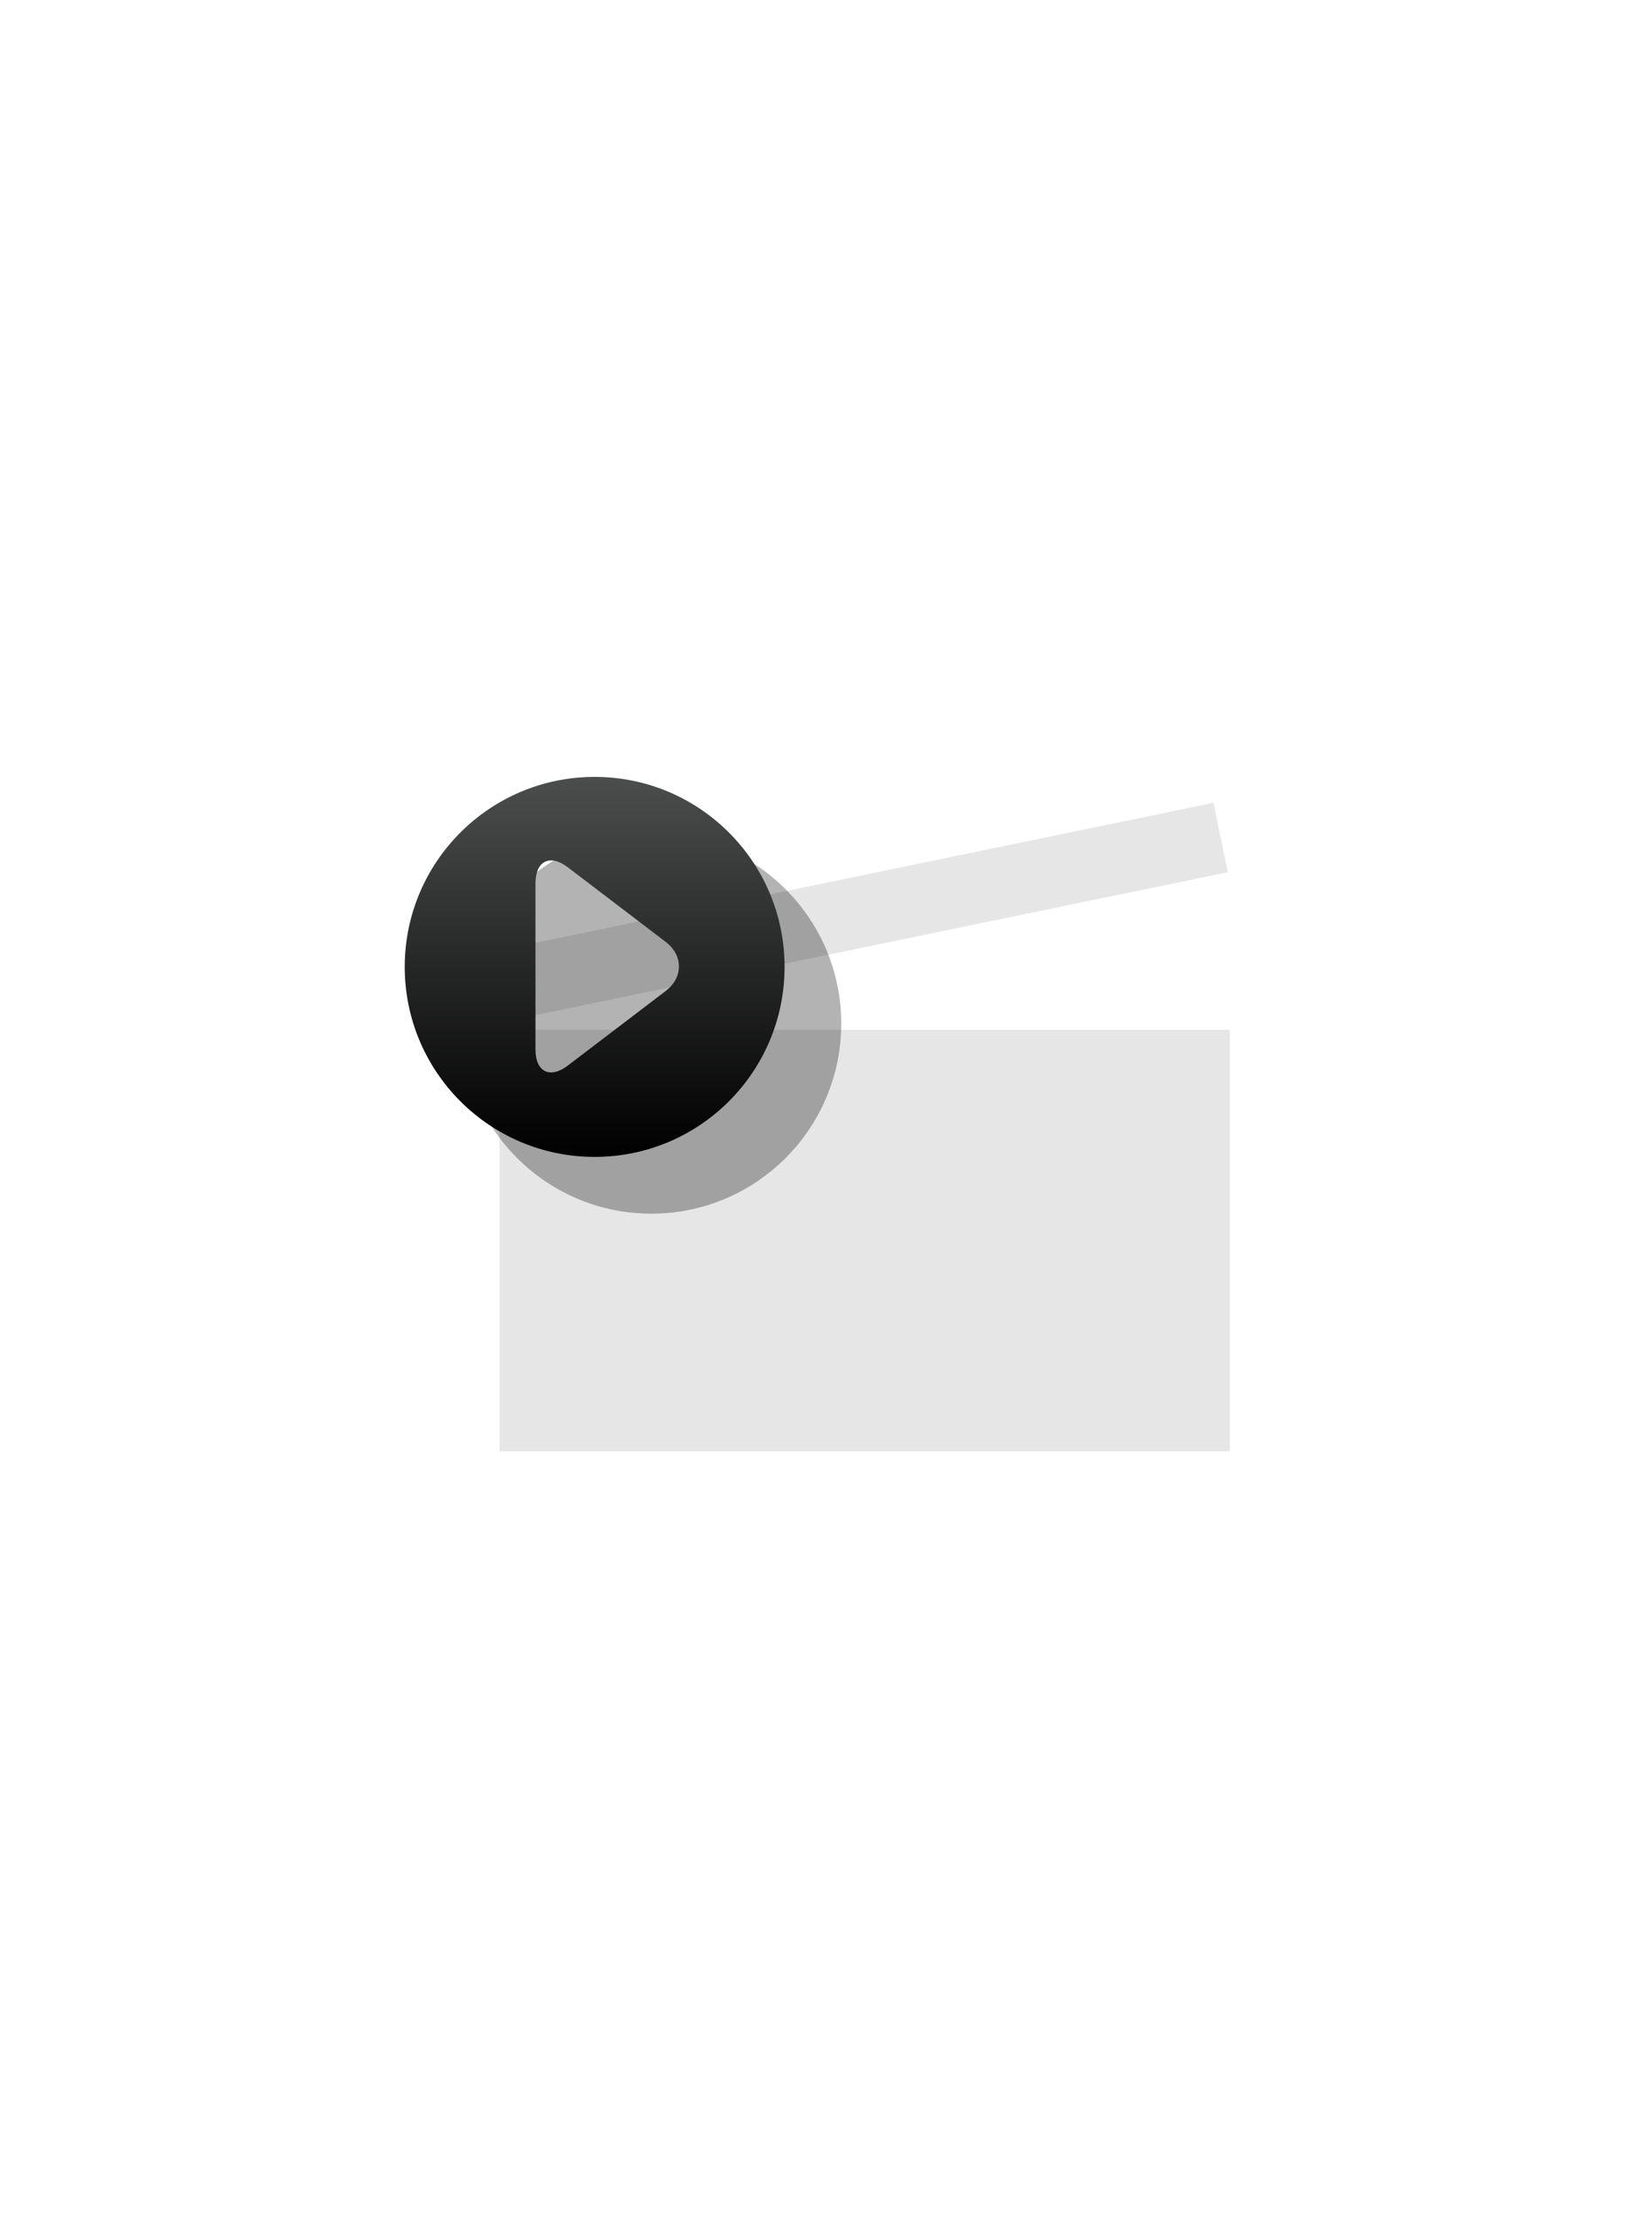 <?xml version="1.0" encoding="utf-8"?>
<!-- Generator: Adobe Illustrator 14.0.0, SVG Export Plug-In . SVG Version: 6.00 Build 43363)  -->
<!DOCTYPE svg PUBLIC "-//W3C//DTD SVG 1.1//EN" "http://www.w3.org/Graphics/SVG/1.1/DTD/svg11.dtd">
<svg version="1.1" id="Layer_1" xmlns="http://www.w3.org/2000/svg" xmlns:xlink="http://www.w3.org/1999/xlink" x="0px" y="0px"
	 width="100px" height="134px" viewBox="0 0 100 134" enable-background="new 0 0 100 134" xml:space="preserve">
<g id="multimedia_2_">
	<rect x="30.239" y="62.3" opacity="0.1" width="44.2" height="25.5"/>
	
		<rect x="29.738" y="52.997" transform="matrix(-0.979 0.202 -0.202 -0.979 114.141 98.642)" opacity="0.1" width="44.605" height="4.288"/>
	<g>
		<g opacity="0.3">
			<path d="M39.427,50.432c-6.35,0-11.495,5.146-11.495,11.495c0,6.348,5.146,11.496,11.495,11.496
				c6.349,0,11.495-5.148,11.495-11.496C50.922,55.577,45.775,50.432,39.427,50.432z"/>
		</g>
		<g>
			<linearGradient id="SVGID_1_" gradientUnits="userSpaceOnUse" x1="35.996" y1="69.989" x2="35.996" y2="47.001">
				<stop  offset="0" style="stop-color:#000000"/>
				<stop  offset="1" style="stop-color:#4C4D4D"/>
			</linearGradient>
			<path fill="url(#SVGID_1_)" d="M35.994,47C29.646,47,24.5,52.146,24.5,58.495c0,6.35,5.146,11.494,11.494,11.494
				c6.352,0,11.498-5.145,11.498-11.494C47.492,52.146,42.346,47,35.994,47z M40.292,59.955l-5.924,4.511
				c-1.074,0.819-1.954,0.384-1.954-0.968V53.436c0-1.353,0.88-1.789,1.954-0.97l5.924,4.511
				C41.367,57.796,41.367,59.136,40.292,59.955z"/>
		</g>
	</g>
</g>
</svg>
